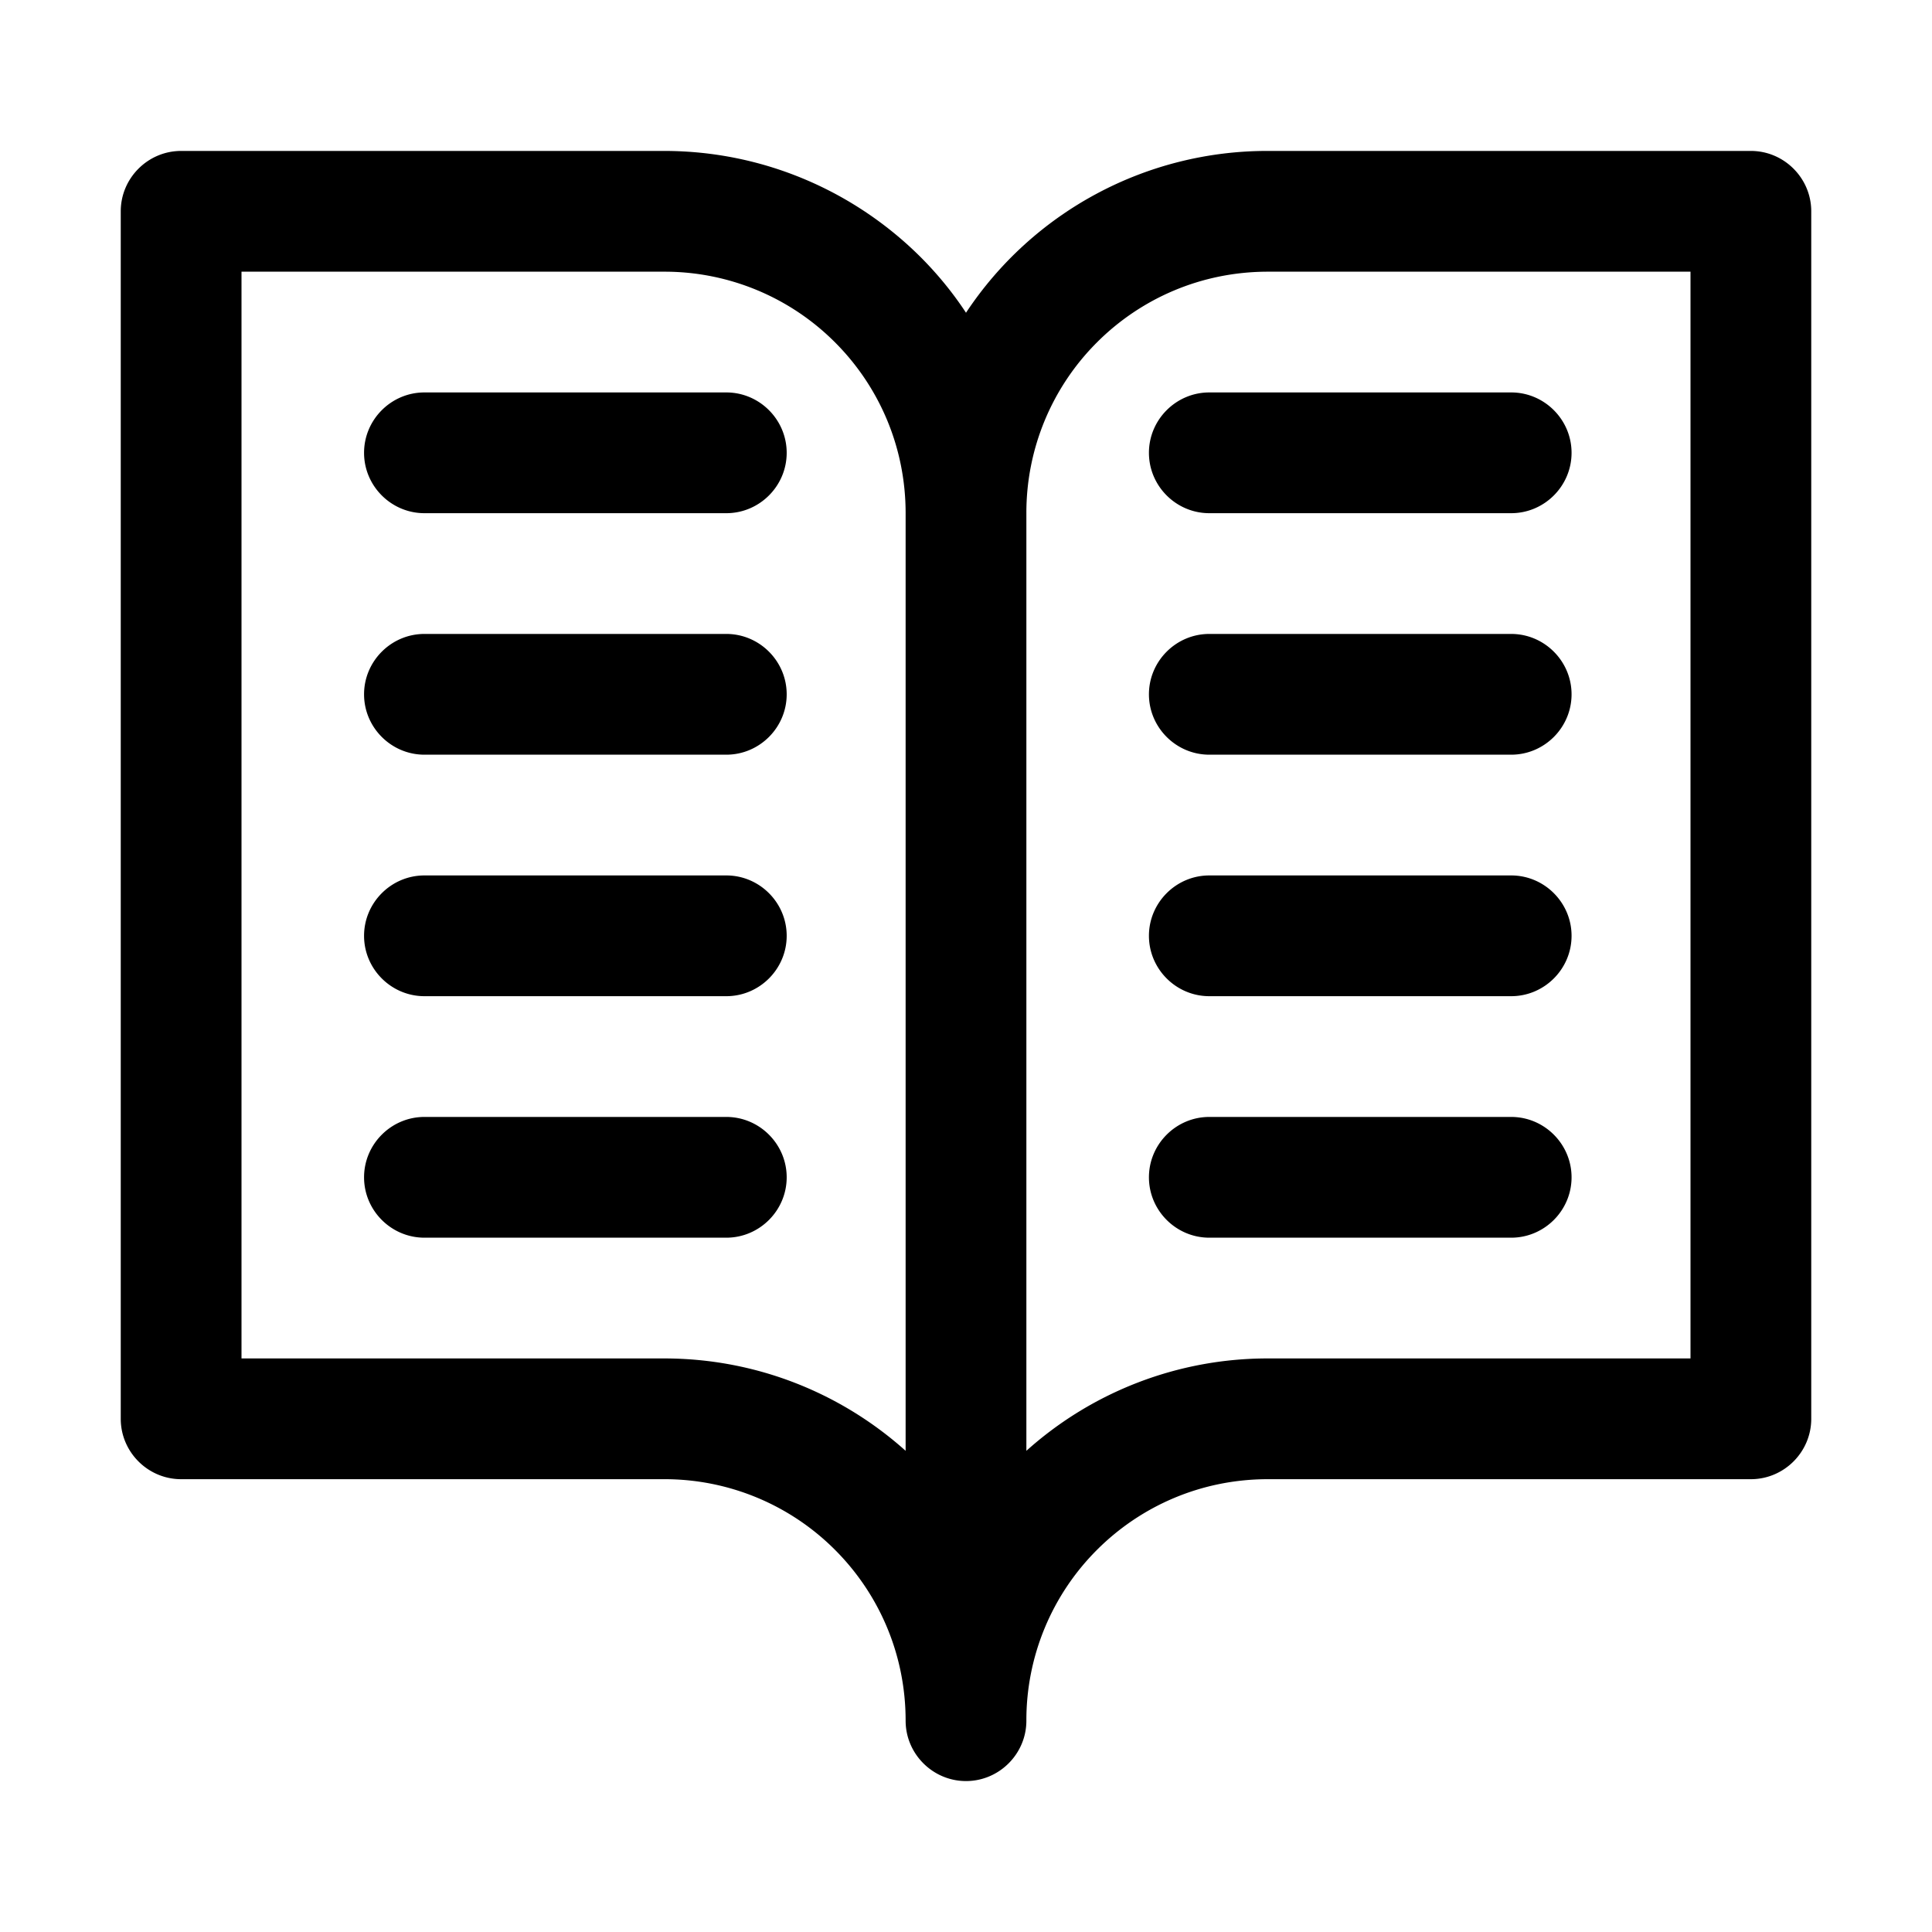 <svg
  xmlns="http://www.w3.org/2000/svg"
  width="64"
  height="64"
  viewBox="0 0 64 64"
  fill="black"
  fill-rule="nonzero"
>
  <path d="M27.66 11.34A7.973 7.973 0 0 0 22 9H8v36h14c3.07 0 5.88 1.16 8 3.06V17c0-2.21-.89-4.21-2.34-5.66zM4 7c0-1.1.9-2 2-2h16c3.31 0 6.32 1.35 8.49 3.51.56.56 1.07 1.18 1.51 1.85A11.962 11.962 0 0 1 42 5h16c1.1 0 2 .9 2 2v40c0 1.1-.9 2-2 2H42c-2.21 0-4.21.89-5.66 2.34A7.973 7.973 0 0 0 34 57c0 1.1-.9 2-2 2s-2-.9-2-2c0-2.21-.89-4.21-2.34-5.66A7.973 7.973 0 0 0 22 49H6c-1.1 0-2-.9-2-2zm38 38h14V9H42c-2.21 0-4.21.89-5.66 2.34A7.973 7.973 0 0 0 34 17v31.06A11.96 11.96 0 0 1 42 45zm10.06-30c0 1.1-.9 2-2 2h-10c-1.1 0-2-.9-2-2s.9-2 2-2h10c1.1 0 2 .9 2 2zm0 8c0 1.1-.9 2-2 2h-10c-1.1 0-2-.9-2-2s.9-2 2-2h10c1.1 0 2 .9 2 2zm0 8c0 1.1-.9 2-2 2h-10c-1.1 0-2-.9-2-2s.9-2 2-2h10c1.1 0 2 .9 2 2zm0 8c0 1.1-.9 2-2 2h-10c-1.1 0-2-.9-2-2s.9-2 2-2h10c1.1 0 2 .9 2 2zm-26-24c0 1.1-.9 2-2 2h-10c-1.1 0-2-.9-2-2s.9-2 2-2h10c1.1 0 2 .9 2 2zm0 8c0 1.1-.9 2-2 2h-10c-1.1 0-2-.9-2-2s.9-2 2-2h10c1.1 0 2 .9 2 2zm0 8c0 1.1-.9 2-2 2h-10c-1.1 0-2-.9-2-2s.9-2 2-2h10c1.1 0 2 .9 2 2zm0 8c0 1.1-.9 2-2 2h-10c-1.1 0-2-.9-2-2s.9-2 2-2h10c1.1 0 2 .9 2 2z" />
</svg>
